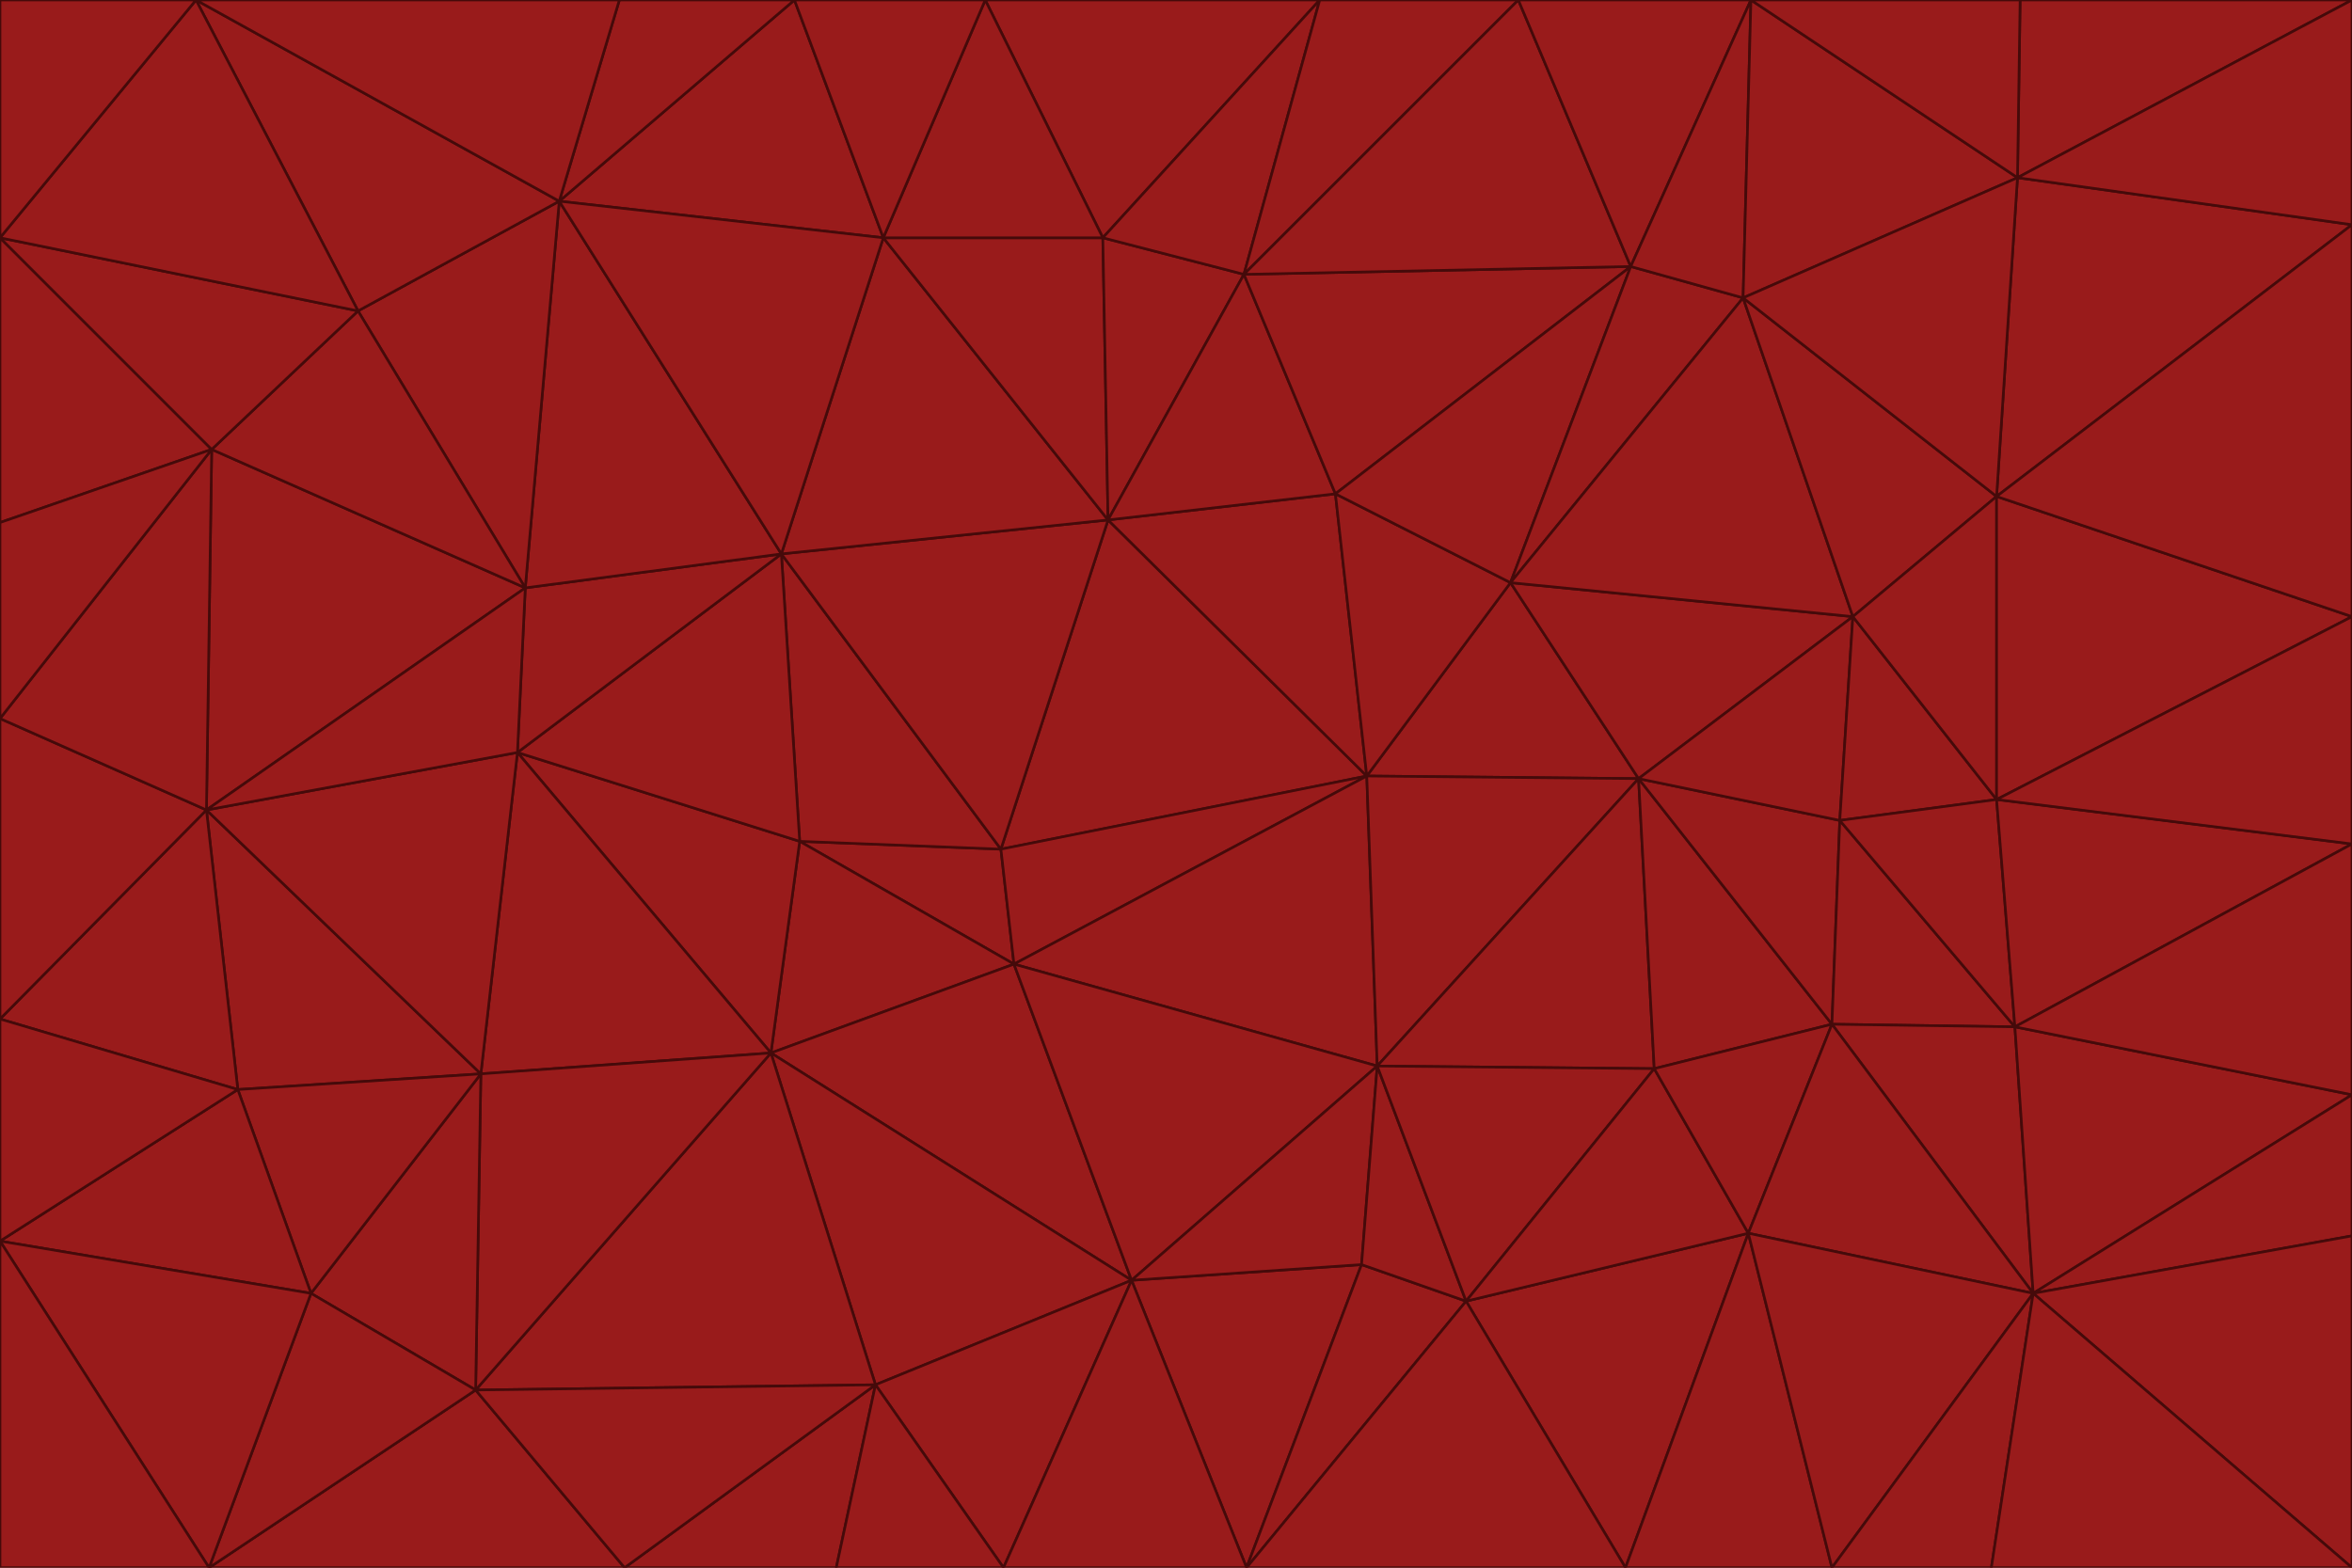 <svg id="visual" viewBox="0 0 900 600" width="900" height="600" xmlns="http://www.w3.org/2000/svg" xmlns:xlink="http://www.w3.org/1999/xlink" version="1.1"><g stroke-width="1" stroke-linejoin="bevel"><path d="M383 325L306 322L388 369Z" fill="#991b1b" stroke="#450a0a"></path><path d="M306 322L295 403L388 369Z" fill="#991b1b" stroke="#450a0a"></path><path d="M383 325L299 212L306 322Z" fill="#991b1b" stroke="#450a0a"></path><path d="M306 322L198 288L295 403Z" fill="#991b1b" stroke="#450a0a"></path><path d="M299 212L198 288L306 322Z" fill="#991b1b" stroke="#450a0a"></path><path d="M295 403L433 490L388 369Z" fill="#991b1b" stroke="#450a0a"></path><path d="M523 297L424 199L383 325Z" fill="#991b1b" stroke="#450a0a"></path><path d="M198 288L184 411L295 403Z" fill="#991b1b" stroke="#450a0a"></path><path d="M295 403L335 530L433 490Z" fill="#991b1b" stroke="#450a0a"></path><path d="M523 297L383 325L388 369Z" fill="#991b1b" stroke="#450a0a"></path><path d="M383 325L424 199L299 212Z" fill="#991b1b" stroke="#450a0a"></path><path d="M182 532L335 530L295 403Z" fill="#991b1b" stroke="#450a0a"></path><path d="M527 408L523 297L388 369Z" fill="#991b1b" stroke="#450a0a"></path><path d="M299 212L201 225L198 288Z" fill="#991b1b" stroke="#450a0a"></path><path d="M79 310L91 417L184 411Z" fill="#991b1b" stroke="#450a0a"></path><path d="M433 490L527 408L388 369Z" fill="#991b1b" stroke="#450a0a"></path><path d="M477 600L521 484L433 490Z" fill="#991b1b" stroke="#450a0a"></path><path d="M433 490L521 484L527 408Z" fill="#991b1b" stroke="#450a0a"></path><path d="M523 297L511 189L424 199Z" fill="#991b1b" stroke="#450a0a"></path><path d="M424 199L338 91L299 212Z" fill="#991b1b" stroke="#450a0a"></path><path d="M184 411L182 532L295 403Z" fill="#991b1b" stroke="#450a0a"></path><path d="M239 600L320 600L335 530Z" fill="#991b1b" stroke="#450a0a"></path><path d="M335 530L384 600L433 490Z" fill="#991b1b" stroke="#450a0a"></path><path d="M320 600L384 600L335 530Z" fill="#991b1b" stroke="#450a0a"></path><path d="M79 310L184 411L198 288Z" fill="#991b1b" stroke="#450a0a"></path><path d="M184 411L119 495L182 532Z" fill="#991b1b" stroke="#450a0a"></path><path d="M422 91L338 91L424 199Z" fill="#991b1b" stroke="#450a0a"></path><path d="M299 212L214 77L201 225Z" fill="#991b1b" stroke="#450a0a"></path><path d="M477 600L561 498L521 484Z" fill="#991b1b" stroke="#450a0a"></path><path d="M521 484L561 498L527 408Z" fill="#991b1b" stroke="#450a0a"></path><path d="M627 298L578 223L523 297Z" fill="#991b1b" stroke="#450a0a"></path><path d="M523 297L578 223L511 189Z" fill="#991b1b" stroke="#450a0a"></path><path d="M91 417L119 495L184 411Z" fill="#991b1b" stroke="#450a0a"></path><path d="M627 298L523 297L527 408Z" fill="#991b1b" stroke="#450a0a"></path><path d="M476 105L422 91L424 199Z" fill="#991b1b" stroke="#450a0a"></path><path d="M81 172L79 310L201 225Z" fill="#991b1b" stroke="#450a0a"></path><path d="M201 225L79 310L198 288Z" fill="#991b1b" stroke="#450a0a"></path><path d="M80 600L239 600L182 532Z" fill="#991b1b" stroke="#450a0a"></path><path d="M182 532L239 600L335 530Z" fill="#991b1b" stroke="#450a0a"></path><path d="M476 105L424 199L511 189Z" fill="#991b1b" stroke="#450a0a"></path><path d="M624 102L476 105L511 189Z" fill="#991b1b" stroke="#450a0a"></path><path d="M384 600L477 600L433 490Z" fill="#991b1b" stroke="#450a0a"></path><path d="M633 409L627 298L527 408Z" fill="#991b1b" stroke="#450a0a"></path><path d="M561 498L633 409L527 408Z" fill="#991b1b" stroke="#450a0a"></path><path d="M304 0L214 77L338 91Z" fill="#991b1b" stroke="#450a0a"></path><path d="M338 91L214 77L299 212Z" fill="#991b1b" stroke="#450a0a"></path><path d="M214 77L137 119L201 225Z" fill="#991b1b" stroke="#450a0a"></path><path d="M137 119L81 172L201 225Z" fill="#991b1b" stroke="#450a0a"></path><path d="M91 417L0 475L119 495Z" fill="#991b1b" stroke="#450a0a"></path><path d="M79 310L0 390L91 417Z" fill="#991b1b" stroke="#450a0a"></path><path d="M0 275L0 390L79 310Z" fill="#991b1b" stroke="#450a0a"></path><path d="M622 600L669 472L561 498Z" fill="#991b1b" stroke="#450a0a"></path><path d="M561 498L669 472L633 409Z" fill="#991b1b" stroke="#450a0a"></path><path d="M633 409L701 392L627 298Z" fill="#991b1b" stroke="#450a0a"></path><path d="M81 172L0 275L79 310Z" fill="#991b1b" stroke="#450a0a"></path><path d="M505 0L377 0L422 91Z" fill="#991b1b" stroke="#450a0a"></path><path d="M422 91L377 0L338 91Z" fill="#991b1b" stroke="#450a0a"></path><path d="M377 0L304 0L338 91Z" fill="#991b1b" stroke="#450a0a"></path><path d="M214 77L75 0L137 119Z" fill="#991b1b" stroke="#450a0a"></path><path d="M669 472L701 392L633 409Z" fill="#991b1b" stroke="#450a0a"></path><path d="M627 298L709 236L578 223Z" fill="#991b1b" stroke="#450a0a"></path><path d="M119 495L80 600L182 532Z" fill="#991b1b" stroke="#450a0a"></path><path d="M0 475L80 600L119 495Z" fill="#991b1b" stroke="#450a0a"></path><path d="M701 392L704 314L627 298Z" fill="#991b1b" stroke="#450a0a"></path><path d="M578 223L624 102L511 189Z" fill="#991b1b" stroke="#450a0a"></path><path d="M476 105L505 0L422 91Z" fill="#991b1b" stroke="#450a0a"></path><path d="M0 390L0 475L91 417Z" fill="#991b1b" stroke="#450a0a"></path><path d="M304 0L237 0L214 77Z" fill="#991b1b" stroke="#450a0a"></path><path d="M0 91L0 200L81 172Z" fill="#991b1b" stroke="#450a0a"></path><path d="M477 600L622 600L561 498Z" fill="#991b1b" stroke="#450a0a"></path><path d="M771 393L704 314L701 392Z" fill="#991b1b" stroke="#450a0a"></path><path d="M0 91L81 172L137 119Z" fill="#991b1b" stroke="#450a0a"></path><path d="M81 172L0 200L0 275Z" fill="#991b1b" stroke="#450a0a"></path><path d="M667 114L624 102L578 223Z" fill="#991b1b" stroke="#450a0a"></path><path d="M704 314L709 236L627 298Z" fill="#991b1b" stroke="#450a0a"></path><path d="M764 306L709 236L704 314Z" fill="#991b1b" stroke="#450a0a"></path><path d="M581 0L505 0L476 105Z" fill="#991b1b" stroke="#450a0a"></path><path d="M709 236L667 114L578 223Z" fill="#991b1b" stroke="#450a0a"></path><path d="M624 102L581 0L476 105Z" fill="#991b1b" stroke="#450a0a"></path><path d="M771 393L701 392L778 495Z" fill="#991b1b" stroke="#450a0a"></path><path d="M771 393L764 306L704 314Z" fill="#991b1b" stroke="#450a0a"></path><path d="M709 236L764 190L667 114Z" fill="#991b1b" stroke="#450a0a"></path><path d="M0 475L0 600L80 600Z" fill="#991b1b" stroke="#450a0a"></path><path d="M670 0L581 0L624 102Z" fill="#991b1b" stroke="#450a0a"></path><path d="M778 495L701 392L669 472Z" fill="#991b1b" stroke="#450a0a"></path><path d="M75 0L0 91L137 119Z" fill="#991b1b" stroke="#450a0a"></path><path d="M622 600L701 600L669 472Z" fill="#991b1b" stroke="#450a0a"></path><path d="M237 0L75 0L214 77Z" fill="#991b1b" stroke="#450a0a"></path><path d="M764 306L764 190L709 236Z" fill="#991b1b" stroke="#450a0a"></path><path d="M667 114L670 0L624 102Z" fill="#991b1b" stroke="#450a0a"></path><path d="M900 236L764 190L764 306Z" fill="#991b1b" stroke="#450a0a"></path><path d="M701 600L778 495L669 472Z" fill="#991b1b" stroke="#450a0a"></path><path d="M900 86L772 68L764 190Z" fill="#991b1b" stroke="#450a0a"></path><path d="M772 68L670 0L667 114Z" fill="#991b1b" stroke="#450a0a"></path><path d="M701 600L762 600L778 495Z" fill="#991b1b" stroke="#450a0a"></path><path d="M75 0L0 0L0 91Z" fill="#991b1b" stroke="#450a0a"></path><path d="M900 323L764 306L771 393Z" fill="#991b1b" stroke="#450a0a"></path><path d="M764 190L772 68L667 114Z" fill="#991b1b" stroke="#450a0a"></path><path d="M900 0L773 0L772 68Z" fill="#991b1b" stroke="#450a0a"></path><path d="M772 68L773 0L670 0Z" fill="#991b1b" stroke="#450a0a"></path><path d="M900 419L771 393L778 495Z" fill="#991b1b" stroke="#450a0a"></path><path d="M900 419L900 323L771 393Z" fill="#991b1b" stroke="#450a0a"></path><path d="M900 473L900 419L778 495Z" fill="#991b1b" stroke="#450a0a"></path><path d="M900 323L900 236L764 306Z" fill="#991b1b" stroke="#450a0a"></path><path d="M900 600L900 473L778 495Z" fill="#991b1b" stroke="#450a0a"></path><path d="M762 600L900 600L778 495Z" fill="#991b1b" stroke="#450a0a"></path><path d="M900 236L900 86L764 190Z" fill="#991b1b" stroke="#450a0a"></path><path d="M900 86L900 0L772 68Z" fill="#991b1b" stroke="#450a0a"></path></g></svg>
